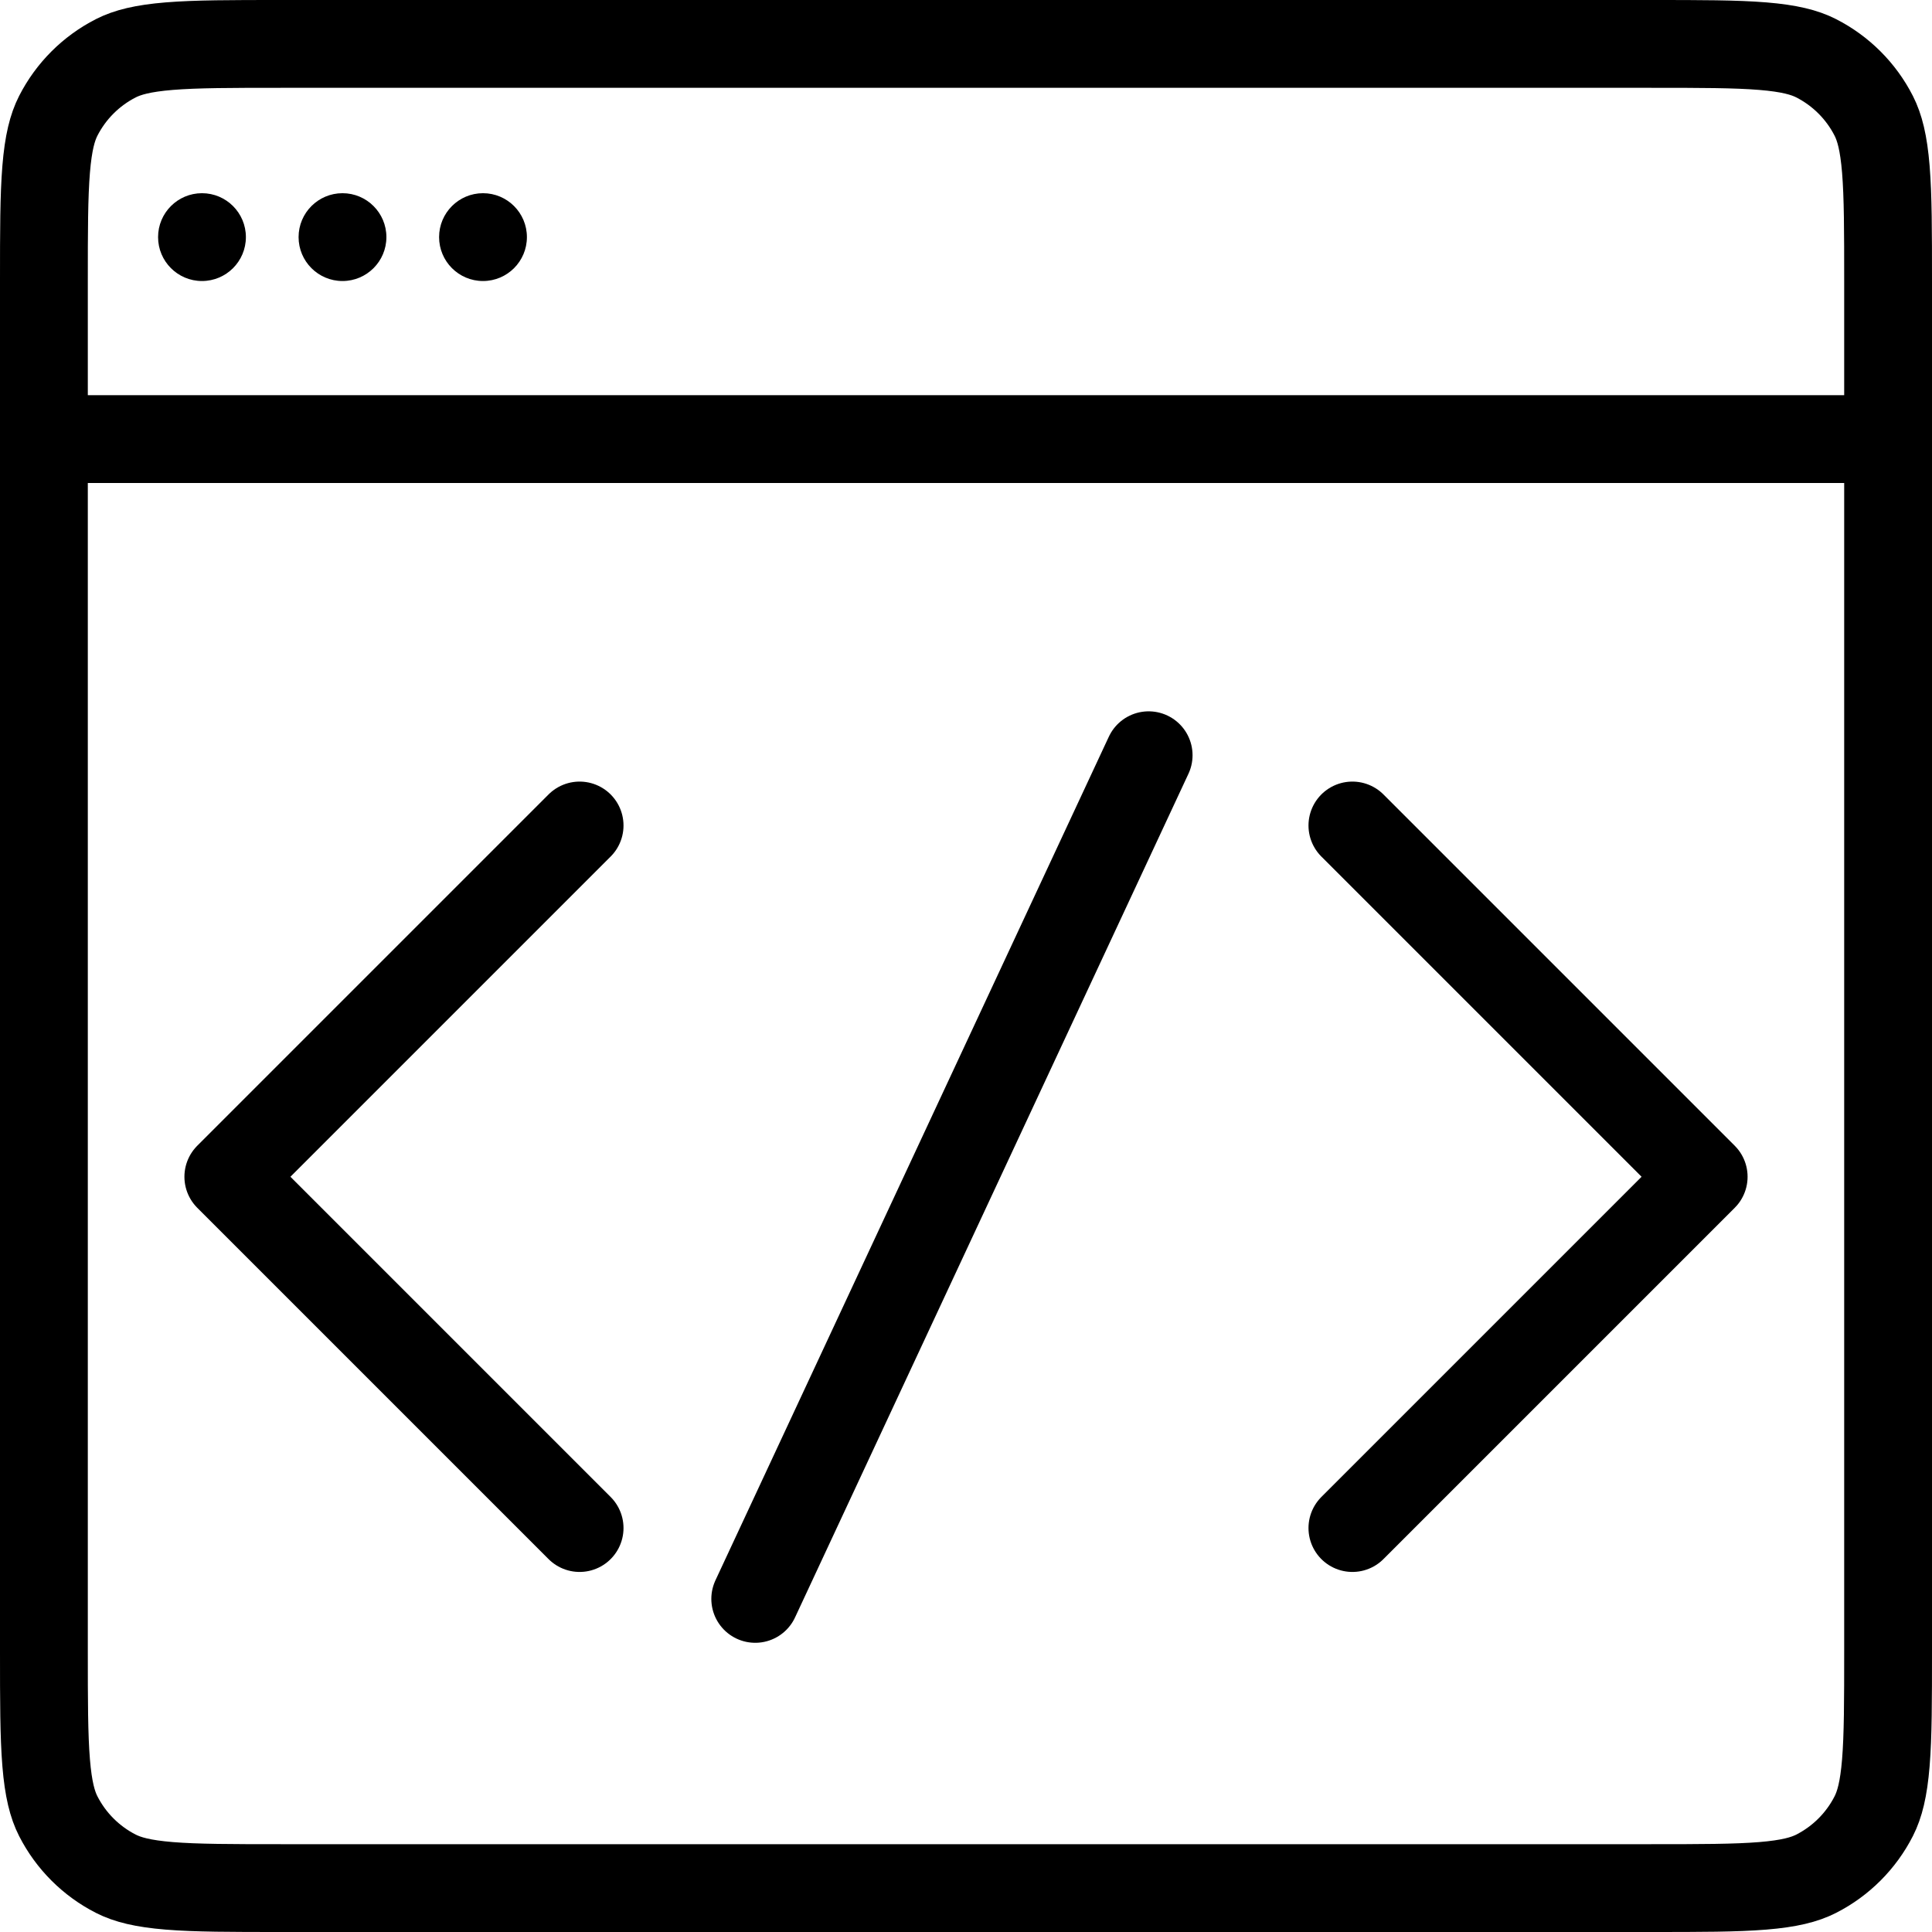 <svg width="110" height="110" viewBox="0 0 110 110" fill="none" xmlns="http://www.w3.org/2000/svg">
<path d="M16 2.5H94C96.841 2.5 98.822 2.502 100.364 2.628C101.877 2.752 102.747 2.982 103.405 3.317C104.816 4.037 105.964 5.184 106.683 6.595C107.018 7.253 107.248 8.123 107.372 9.636C107.498 11.178 107.5 13.159 107.5 16V24V94C107.5 96.841 107.498 98.822 107.372 100.364C107.248 101.877 107.018 102.747 106.683 103.405C105.964 104.816 104.816 105.964 103.405 106.683C102.747 107.018 101.877 107.248 100.364 107.372C98.822 107.498 96.841 107.5 94 107.5H16C13.159 107.5 11.178 107.498 9.636 107.372C8.123 107.248 7.253 107.018 6.595 106.683C5.184 105.964 4.037 104.816 3.317 103.405C2.982 102.747 2.752 101.877 2.628 100.364C2.502 98.822 2.5 96.841 2.5 94V24V16C2.5 13.159 2.502 11.178 2.628 9.636C2.752 8.123 2.982 7.253 3.317 6.595C4.037 5.184 5.184 4.037 6.595 3.317C7.253 2.982 8.123 2.752 9.636 2.628C11.178 2.502 13.159 2.5 16 2.5Z" stroke="black" stroke-width="5"/>
<path d="M33 47L13 67L33 87M77 47L97 67L77 87" stroke="black" stroke-width="5" stroke-linecap="round" stroke-linejoin="round"/>
<path d="M65.399 43L43 91.034" stroke="black" stroke-width="5" stroke-linecap="round"/>
<circle cx="11.5" cy="13.5" r="2.5" fill="black"/>
<circle cx="27.5" cy="13.5" r="2.5" fill="black"/>
<circle cx="19.5" cy="13.5" r="2.5" fill="black"/>
<path d="M2.5 25H107.5" stroke="black" stroke-width="5"/>
</svg>
